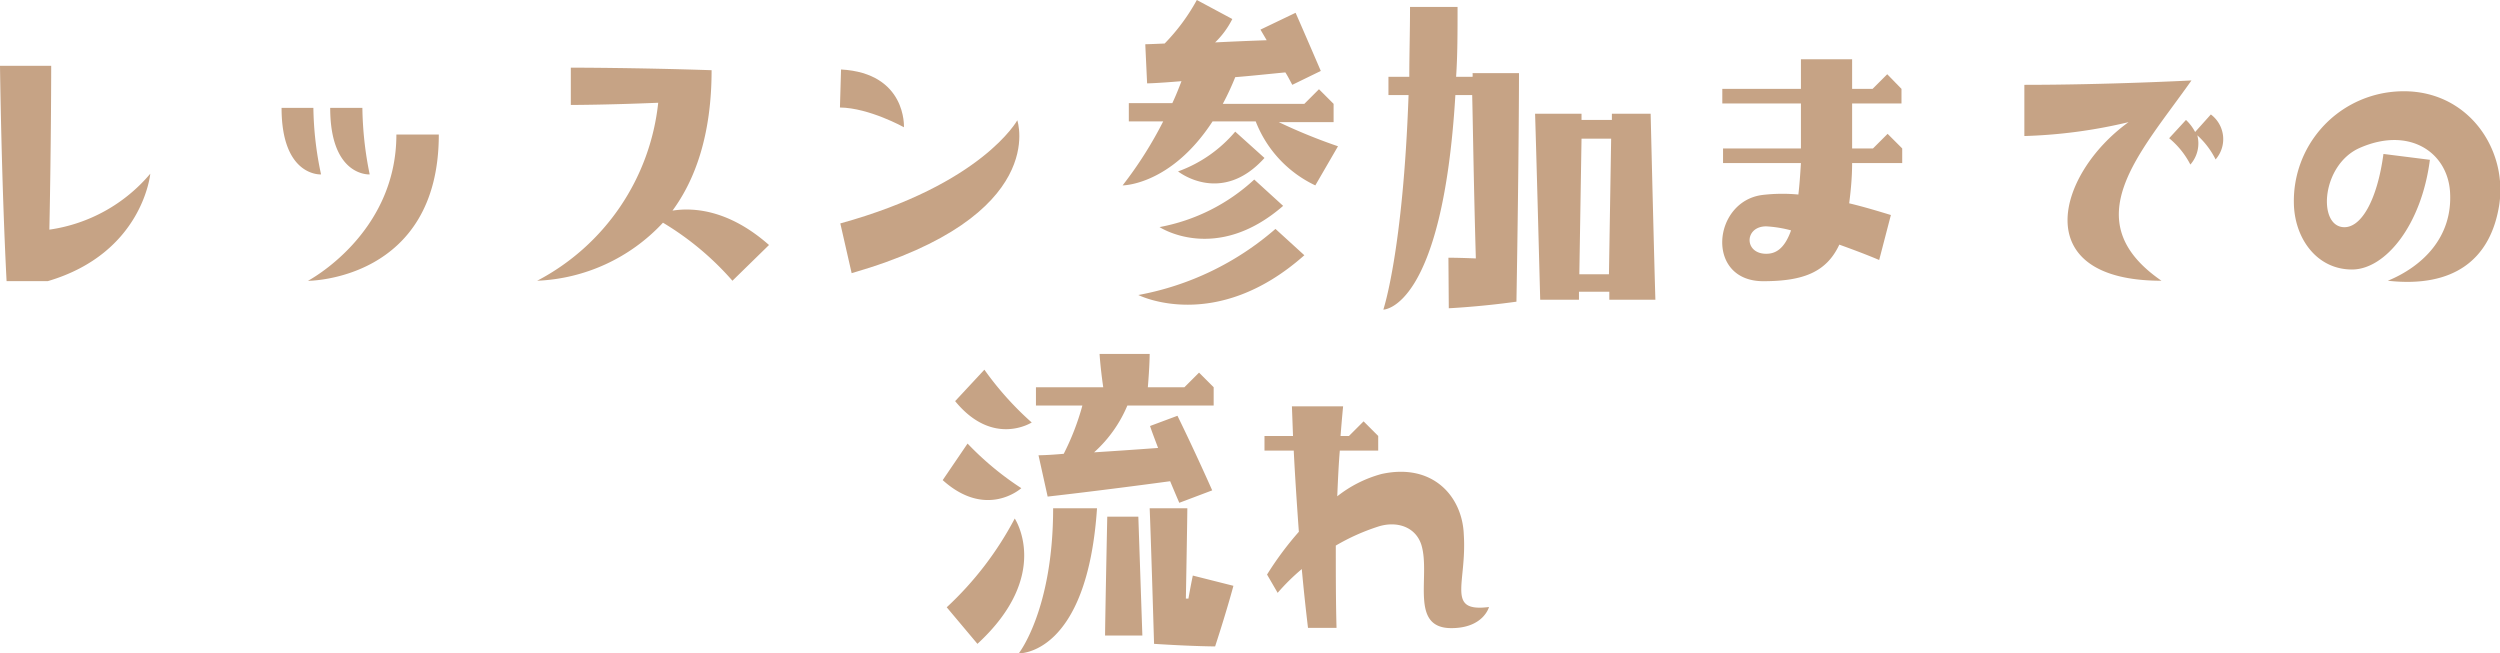 <svg id="レイヤー_1" data-name="レイヤー 1" xmlns="http://www.w3.org/2000/svg" viewBox="0 0 273.47 71.47"><defs><style>.cls-1{fill:#c6a385;}</style></defs><path class="cls-1" d="M16.44,19s-.8,8.68-11.2,11.75H.72C.16,19.92,0,7.2,0,7.2H5.6s0,8.24-.2,17.92A17.69,17.69,0,0,0,16.44,19Z"/><path class="cls-1" d="M30.8,11.8h3.48a36.6,36.6,0,0,0,.84,7.28S30.8,19.36,30.8,11.8Zm12.56,2.92H48c0,16-14.32,16-14.32,16S43.36,25.64,43.36,14.72ZM36.12,11.8h3.52a38.34,38.34,0,0,0,.8,7.28S36.12,19.36,36.12,11.8Z"/><path class="cls-1" d="M58.76,30.71A24.94,24.94,0,0,0,72,11.24c-5.72.24-9.56.24-9.56.24V7.4s7,0,15.4.28c0,7.08-1.8,12-4.28,15.36,2.28-.36,6.16-.12,10.56,3.76l-4,3.91a31.74,31.74,0,0,0-7.6-6.35A19.89,19.89,0,0,1,58.76,30.71Z"/><path class="cls-1" d="M98.88,13.92s-3.8-2.12-7-2.16L92,7.6C99.2,8,98.88,13.92,98.88,13.92Zm12.4-.76s3.6,10.48-18.12,16.72l-1.24-5.44C107.44,20.16,111.28,13.16,111.28,13.16Z"/><path class="cls-1" d="M143.88,20.28a12.89,12.89,0,0,1-6.52-7h-4.72c-4.56,7-9.84,7-9.84,7a43.21,43.21,0,0,0,4.44-7h-3.76v-2h4.76c.36-.76.68-1.56,1-2.4-2.88.24-3.76.24-3.76.24l-.2-4.28s.32,0,2.12-.08A21.7,21.7,0,0,0,130.92,0l3.88,2.08a9.44,9.44,0,0,1-1.88,2.56c1.56-.08,3.4-.16,5.64-.24l-.68-1.16,3.84-1.84s.28.6,2.76,6.36l-3.12,1.52c-.28-.52-.52-1-.76-1.36-2.08.2-3.92.4-5.48.52a28.64,28.64,0,0,1-1.36,2.92h8.92l1.6-1.6,1.6,1.6v2h-6A61,61,0,0,0,146.36,16Zm-1.2,7.64c-9.72,8.63-18.16,4.35-18.16,4.35a31.53,31.53,0,0,0,15-7.23Zm-15.84-3.08a20.83,20.83,0,0,0,10.36-5.2l3.16,2.88C133,28.92,126.84,24.84,126.84,24.84Zm2-6.08a14.76,14.76,0,0,0,6.28-4.36l3.2,2.88C133.6,22.52,128.88,18.76,128.88,18.76Z"/><path class="cls-1" d="M158.44,28.19s1.12,0,3,.08c-.24-8.31-.32-14.67-.4-17.87H159.2c-1.4,23.47-7.88,23.47-7.88,23.47s2.16-6.39,2.76-23.47h-2.2v-2h2.28c0-2.36.08-4.88.08-7.64h5.2c0,2.76,0,5.32-.16,7.64h1.8a1.81,1.81,0,0,0,0-.4h5.08s0,8.64-.28,25c-4,.56-7.4.72-7.4.72Zm17.6,4.6v-.88h-3.32v.88h-4.24c-.44-16.75-.56-20.35-.56-20.35H173v.68h3.32v-.68h4.24c.4,16.71.52,20.35.52,20.35ZM176,30l.24-14.83H173L172.76,30Z"/><path class="cls-1" d="M196.72,21.28c.12-1,.2-2.12.28-3.44h-8.52v-1.6H197V11.32H188.4V9.72H197V6.48h5.6V9.72h2.24l1.6-1.6L208,9.72v1.6h-5.4v4.92h2.28l1.6-1.6,1.6,1.6v1.6H202.6c0,1.64-.16,3.12-.32,4.4,1.68.4,3.24.88,4.56,1.28l-1.28,4.92c-1.44-.61-2.92-1.16-4.36-1.68-1.4,3-3.92,4-8.32,4-6.36,0-5.56-8.71-.12-9.43A18.56,18.56,0,0,1,196.72,21.28Zm-.8,3.92a13.21,13.21,0,0,0-2.72-.44c-2.4,0-2.44,3,0,3C194.12,27.76,195.16,27.35,195.92,25.2Z"/><path class="cls-1" d="M232.84,13.36a55.67,55.67,0,0,1-11.4,1.52V9.28c9.08,0,18.28-.48,18.28-.48-5.64,8-12.84,15.32-3.28,21.91C221.68,30.71,225,19,232.84,13.36Zm9.52,4.08a9,9,0,0,0-2-2.64A3.49,3.49,0,0,1,239.6,18a9.15,9.15,0,0,0-2.32-2.88l1.84-2a5,5,0,0,1,1,1.32l1.72-1.92A3.37,3.37,0,0,1,242.36,17.44Z"/><path class="cls-1" d="M268,20.92c-.32-4.32-4.52-7.12-9.92-4.72-4.08,1.84-4.56,8.32-1.84,8.64,2,.24,3.8-2.92,4.48-8l5.08.64c-.92,7.16-4.88,12-8.52,12-3.92,0-6.36-3.52-6.36-7.4a12,12,0,0,1,10.48-12c8-1,12.92,5.8,12,12.24-.92,6.08-5,9.19-12.2,8.39C264.8,29.23,268.36,26.08,268,20.92Z"/><path class="cls-1" d="M111.72,53.4s-3.8,3.44-8.6-.88l2.72-4A32.79,32.79,0,0,0,111.72,53.4ZM111,56.72s4.12,6.16-4.08,13.71l-3.36-4A36.23,36.23,0,0,0,111,56.72Zm1.88-10.52s-4.24,2.76-8.4-2.32l3.2-3.44A34.12,34.12,0,0,0,112.84,46.2Zm2.36,9.4H120c-1.08,16.15-8.56,15.87-8.56,15.87S115.2,66.71,115.2,55.6Zm3.2-11.24h-5.12v-2h7.36c-.32-2.2-.4-3.64-.4-3.64h5.48s0,1.24-.2,3.64h4l1.6-1.6,1.6,1.6v2h-9.44a14.29,14.29,0,0,1-3.64,5.12c1.92-.12,4.28-.28,7-.48-.28-.76-.6-1.56-.88-2.4l3-1.12c2,4.08,3.8,8.16,3.8,8.16L129,55s-.4-.92-1-2.36c-8,1.08-13.4,1.68-13.4,1.68l-1-4.52s1,0,2.76-.16A27.54,27.54,0,0,0,118.4,44.36Zm6.08,12.16.44,13h-4.08s0-1.28.24-13Zm10.4,7.56s-.6,2.32-2,6.63c0,0-2.28,0-6.68-.28-.36-12.19-.48-14.83-.48-14.83h4.12s0,1-.16,9.88H130c.28-1.6.48-2.52.48-2.52Z"/><path class="cls-1" d="M162.88,66.4s-.6,2.31-4.12,2.31c-4.64,0-2.24-5.71-3.28-9.11-.64-2-2.72-2.64-4.72-2a23.12,23.12,0,0,0-4.64,2.08c0,2.92,0,6,.08,9h-3.12c-.24-2-.48-4.23-.68-6.43a23.18,23.18,0,0,0-2.64,2.6l-1.16-2a35.18,35.18,0,0,1,3.48-4.68c-.24-3.32-.44-6.44-.56-8.88h-3.2v-1.6h3.12l-.12-3.24h5.6s-.12,1.2-.28,3.24h.92l1.6-1.6,1.6,1.6v1.6h-4.2c-.12,1.4-.2,3.08-.28,5a13.48,13.48,0,0,1,4.84-2.44c5.64-1.24,8.84,2.48,9,6.6C160.48,63.84,158.12,67,162.88,66.4Z"/></svg>